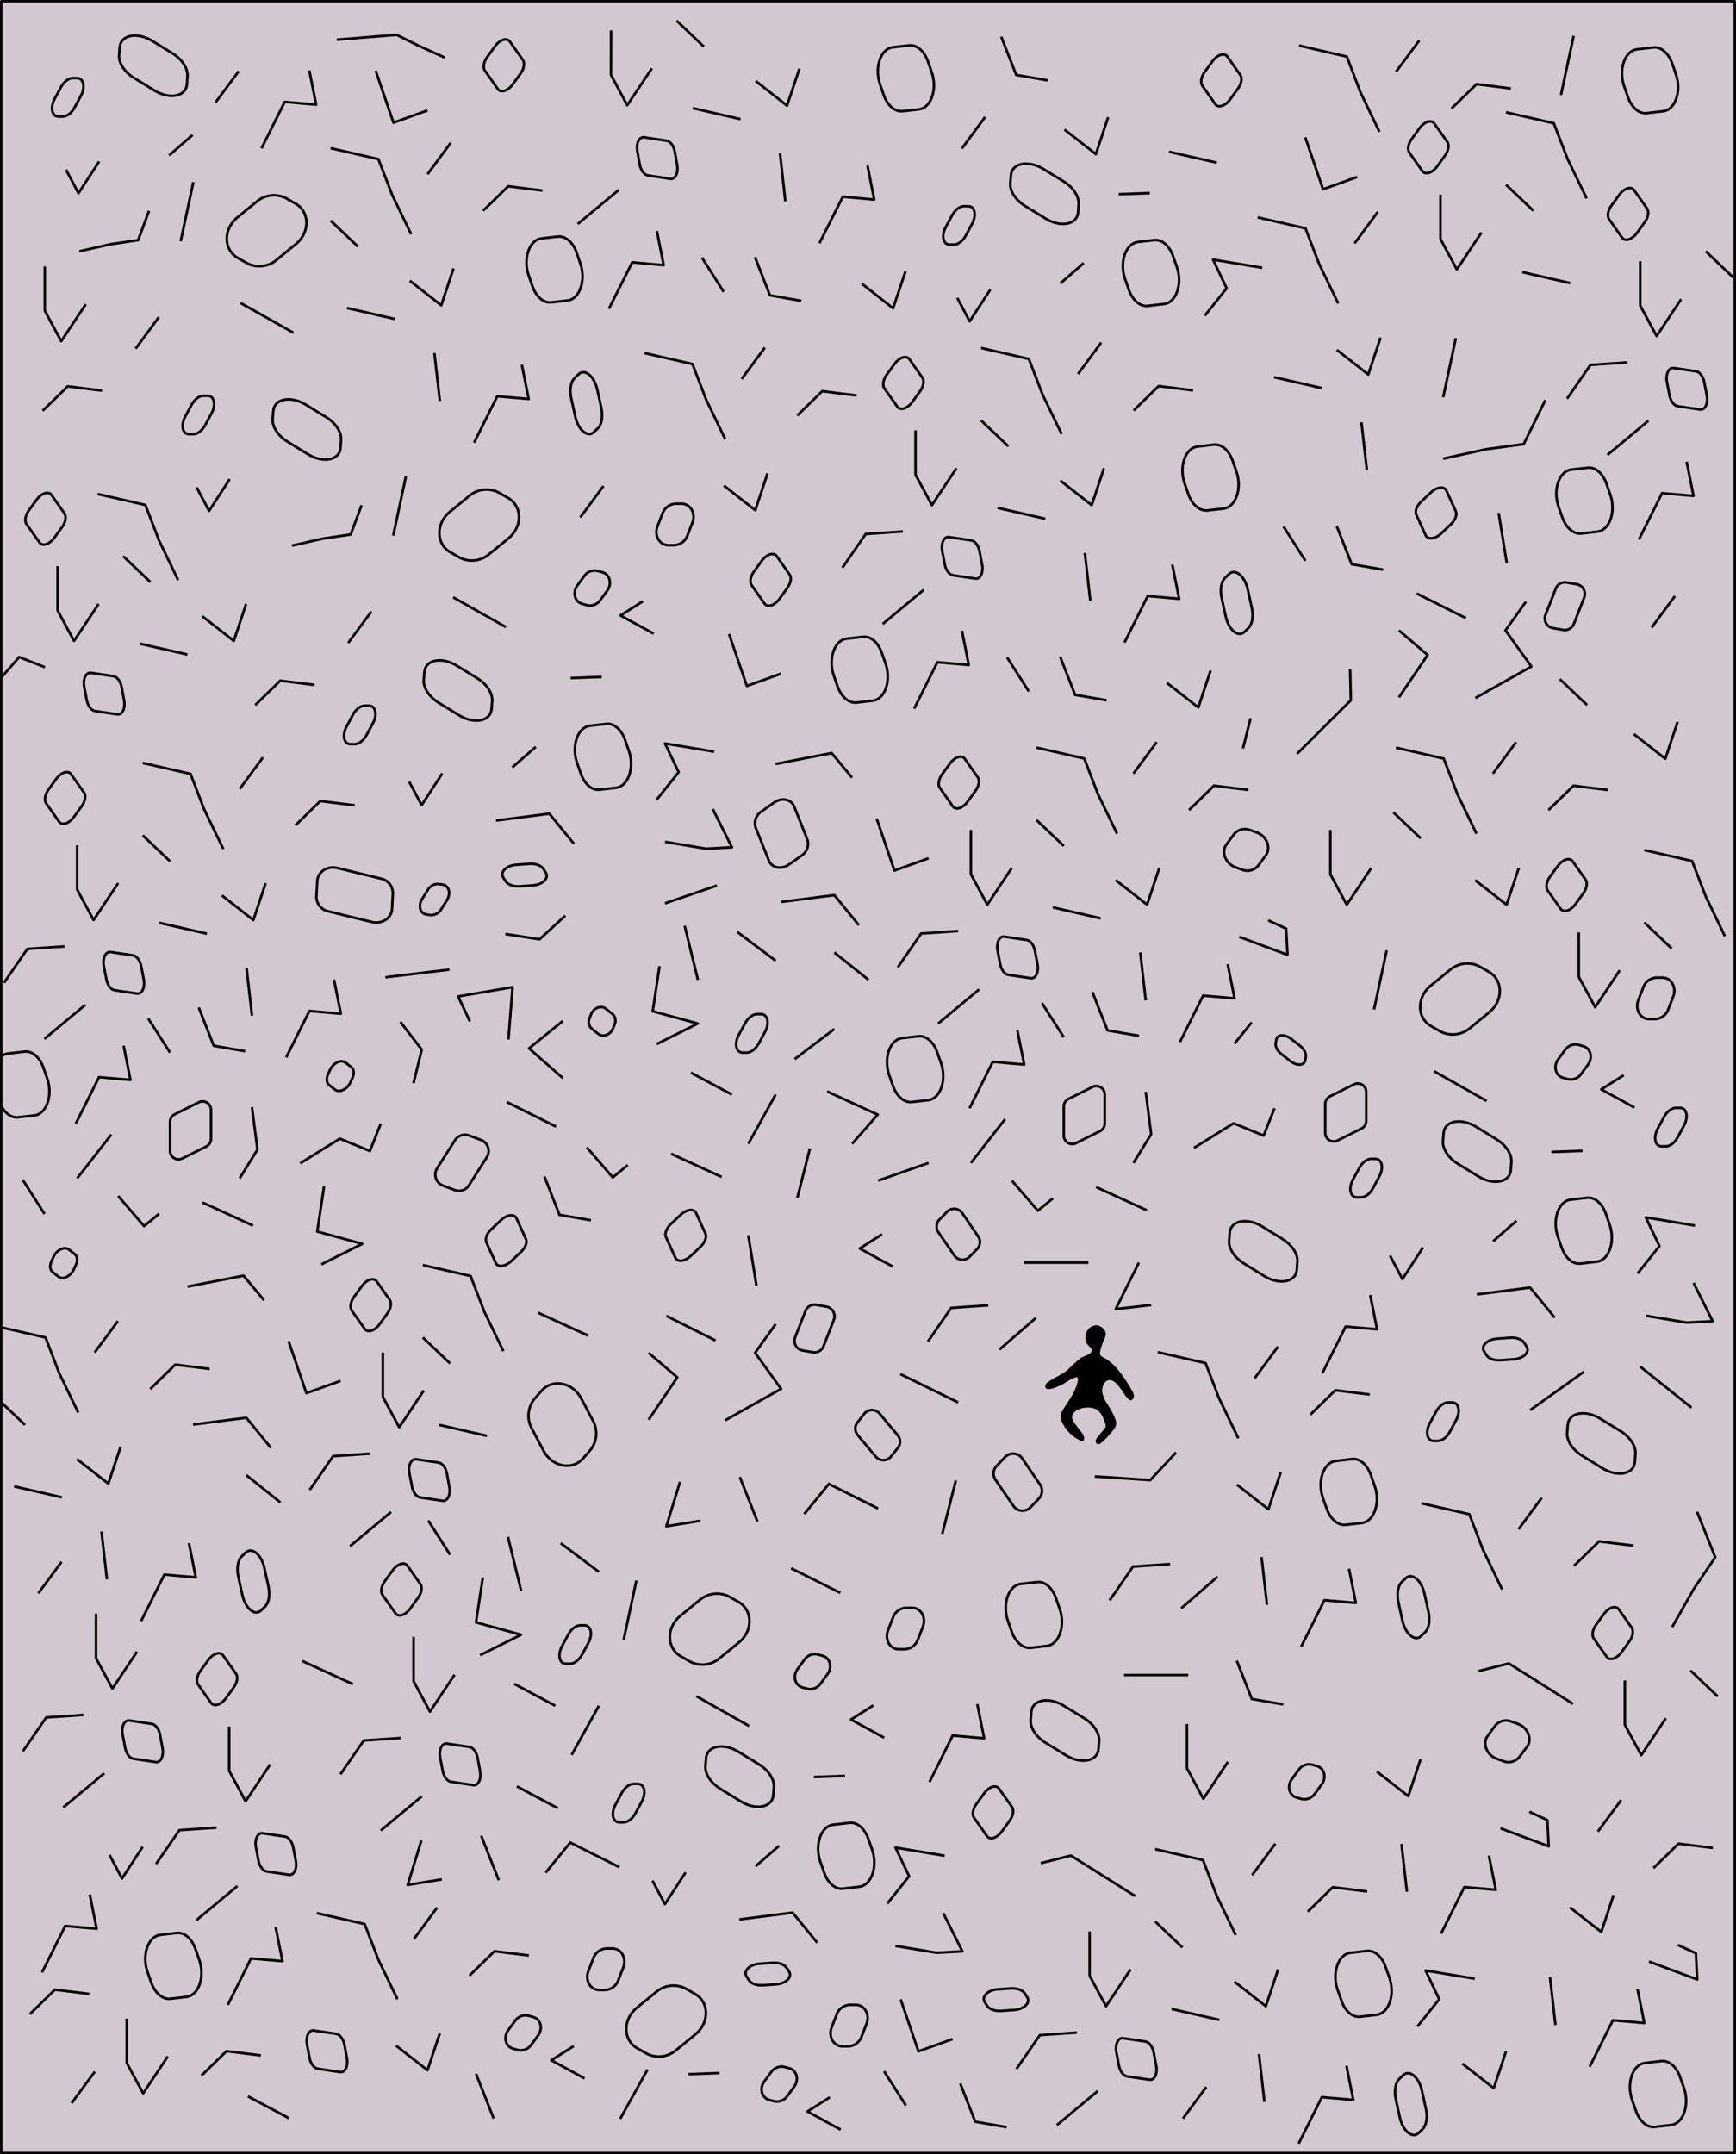 <svg id="Layer_1" data-name="Layer 1" xmlns="http://www.w3.org/2000/svg" viewBox="0 0 677.9 841"><defs><style>.cls-1{fill:#d3c7d1;}.cls-1,.cls-2,.cls-3{stroke:#000;}.cls-1,.cls-2{stroke-linejoin:round;}.cls-2,.cls-3{fill:none;}.cls-3{stroke-miterlimit:10;}</style></defs><title>ay</title><rect class="cls-1" x="0.5" y="0.5" width="676.9" height="840"/><path class="cls-2" d="M381.58,487.57l-2.93,3a3.89,3.89,0,0,1-6-.47L366.41,481a3.92,3.92,0,0,1,.43-4.9l2.93-3a3.88,3.88,0,0,1,6,.47l6.23,9.14A3.92,3.92,0,0,1,381.58,487.57Z"/><path class="cls-2" d="M334.85,555.25l2.61-3.31a3.88,3.88,0,0,1,6-.13l7.1,8.48a3.91,3.91,0,0,1,.06,4.92L348,568.52a3.88,3.88,0,0,1-6,.13l-7.11-8.48A3.91,3.91,0,0,1,334.85,555.25Z"/><path class="cls-2" d="M405.7,585l-3.27,3.39a4.33,4.33,0,0,1-6.7-.52l-7-10.2a4.33,4.33,0,0,1,.48-5.46l3.26-3.4a4.33,4.33,0,0,1,6.71.53l6.95,10.19A4.37,4.37,0,0,1,405.7,585Z"/><path class="cls-2" d="M177.62,464.58,173,462.84a4.59,4.59,0,0,1-2.32-6.74l7-11a4.6,4.6,0,0,1,5.51-1.83L187.8,445a4.59,4.59,0,0,1,2.31,6.74l-7,11A4.6,4.6,0,0,1,177.62,464.58Z"/><path class="cls-2" d="M317.45,527.9l-4.05-.7a3.84,3.84,0,0,1-2.88-5.2l4-10.23a3.81,3.81,0,0,1,4.2-2.39l4,.7a3.84,3.84,0,0,1,2.88,5.2l-4,10.23A3.81,3.81,0,0,1,317.45,527.9Z"/><path class="cls-2" d="M313,334l-4.93,3.5c-2.9,2.06-6.69,1.32-7.83-1.54l-5.15-12.86a5.49,5.49,0,0,1,2.25-6.31l4.94-3.5c2.89-2.06,6.68-1.32,7.83,1.54l5.14,12.86A5.46,5.46,0,0,1,313,334Z"/><path class="cls-2" d="M273.6,486.64l-3.87,3.66c-2.28,2.15-5.18,2.49-6,.7l-3.68-8.07c-.61-1.34.17-3.45,1.87-5.06l3.88-3.66c2.27-2.15,5.17-2.49,6-.7l3.68,8.07C276.08,482.92,275.3,485,273.6,486.64Z"/><path class="cls-2" d="M203.47,488.69l-3.87,3.66c-2.28,2.16-5.18,2.49-6,.7L189.92,485c-.61-1.34.17-3.45,1.87-5.06l3.88-3.66c2.27-2.15,5.17-2.49,6-.7l3.68,8.07C206,485,205.17,487.09,203.47,488.69Z"/><path class="cls-2" d="M404.15,371.25l1,5.22c.56,3.07-.73,5.67-2.67,5.39l-8.73-1.3c-1.45-.22-2.79-2-3.21-4.31l-1-5.22c-.56-3.07.73-5.67,2.67-5.38l8.73,1.3C402.39,367.16,403.73,369,404.15,371.25Z"/><path class="cls-2" d="M380.92,308.7,377.8,313c-1.83,2.53-4.6,3.4-5.73,1.79L367,307.57c-.85-1.19-.47-3.4.89-5.29L371,298c1.83-2.52,4.6-3.39,5.73-1.79l5.09,7.21C382.66,304.6,382.28,306.81,380.92,308.7Z"/><polyline class="cls-2" points="283.11 554.49 305 542.18 294.87 528.1 302.87 516.9"/><line class="cls-2" x1="374.13" y1="547.45" x2="351.57" y2="536.42"/><line class="cls-2" x1="390.28" y1="526.83" x2="404.47" y2="514.5"/><polyline class="cls-2" points="322.99 426.08 342.75 435.13 332.74 446.5"/><line class="cls-2" x1="428.06" y1="463.42" x2="447.81" y2="472.46"/><line class="cls-2" x1="272.53" y1="382.49" x2="267.35" y2="361.39"/><line class="cls-2" x1="316.27" y1="448.32" x2="311.35" y2="467.61"/><polyline class="cls-2" points="378.6 432.63 387.67 414.5 399.94 415.57 397.27 402.24"/><polyline class="cls-2" points="460.75 406.8 469.82 388.66 482.08 389.73 479.42 376.4"/><polyline class="cls-2" points="516.4 535.98 525.47 517.85 537.73 518.92 535.07 505.58"/><polyline class="cls-2" points="427.5 576.37 449.18 577.79 459.22 567.01"/><polyline class="cls-2" points="444.73 492.9 435.67 511.03 449.53 509.43"/><line class="cls-3" x1="260.21" y1="513.7" x2="279.41" y2="523.3"/><polyline class="cls-3" points="342.87 588.89 323.67 579.29 314.07 591.03"/><line class="cls-3" x1="373.25" y1="577.96" x2="367.95" y2="598.76"/><polyline class="cls-2" points="350.57 377.63 359.7 364.43 374.17 363.45"/><polyline class="cls-2" points="362.31 523.75 371.43 510.56 385.91 509.58"/><path class="cls-2" d="M429.58,441.55l-9.4,4.69a3.3,3.3,0,0,1-4.78-2.95V432a3.32,3.32,0,0,1,1.83-3l9.39-4.69a3.3,3.3,0,0,1,4.78,2.95v11.28A3.32,3.32,0,0,1,429.58,441.55Z"/><path class="cls-2" d="M531.67,440.55l-9.39,4.69a3.3,3.3,0,0,1-4.78-2.95V431a3.32,3.32,0,0,1,1.82-3l9.4-4.69a3.3,3.3,0,0,1,4.78,2.95v11.28A3.32,3.32,0,0,1,531.67,440.55Z"/><polyline class="cls-2" points="278.88 293.44 259.68 290.24 265.01 301.44 256.48 312.11"/><line class="cls-2" x1="451.67" y1="289.71" x2="442.6" y2="301.97"/><polyline class="cls-2" points="284.7 247.52 291.64 267.79 304.97 262.99"/><polyline class="cls-2" points="342.34 319.57 349.27 339.84 362.6 335.04"/><line class="cls-2" x1="445.27" y1="371.84" x2="447.4" y2="390.5"/><line class="cls-2" x1="406.87" y1="391.57" x2="415.4" y2="404.9"/><line class="cls-2" x1="404.74" y1="320.11" x2="415.4" y2="330.24"/><polyline class="cls-2" points="404.74 291.84 423.4 296.11 428.73 309.97 436.2 325.44"/><polyline class="cls-2" points="603.44 156.2 594.99 173.38 580.26 175.38 563.49 179.07"/><line class="cls-2" x1="411.14" y1="354.24" x2="429.8" y2="358.5"/><polyline class="cls-2" points="379.14 323.99 379.14 341.29 385.54 353.17 395.14 338.77"/><line class="cls-2" x1="366.34" y1="399.57" x2="382.34" y2="386.24"/><line class="cls-2" x1="287.94" y1="363.84" x2="302.87" y2="375.04"/><polyline class="cls-2" points="305.01 352.1 325.81 349.44 335.4 361.17"/><polyline class="cls-2" points="193.71 320.31 214.51 317.64 224.11 329.37"/><line class="cls-2" x1="310.34" y1="413.43" x2="325.81" y2="401.7"/><line class="cls-2" x1="325.81" y1="371.84" x2="339.14" y2="382.5"/><polyline class="cls-2" points="278.34 315.84 285.81 330.77 275.68 331.31 259.68 328.64"/><line class="cls-2" x1="279.94" y1="345.7" x2="259.68" y2="352.64"/><polyline class="cls-2" points="256.48 407.57 272.48 399.57 254.88 394.77 257.54 377.17"/><polyline class="cls-2" points="125.48 493.57 141.47 485.57 123.88 480.77 126.54 463.17"/><line class="cls-2" x1="269.81" y1="418.77" x2="285.81" y2="427.3"/><line class="cls-2" x1="292.21" y1="446.5" x2="302.87" y2="427.3"/><polyline class="cls-2" points="302.87 298.24 324.74 293.97 332.74 303.57"/><path class="cls-2" d="M174.52,575.27l.95,5.22c.56,3.06-.73,5.67-2.66,5.38l-8.73-1.3c-1.45-.22-2.79-2-3.21-4.31l-1-5.21c-.56-3.07.73-5.68,2.67-5.39l8.73,1.3C172.75,571.18,174.09,573,174.52,575.27Z"/><path class="cls-2" d="M134.52,798.27l.95,5.22c.56,3.06-.73,5.67-2.66,5.38l-8.73-1.3c-1.45-.22-2.79-2-3.21-4.31l-1-5.21c-.56-3.07.73-5.68,2.67-5.39l8.73,1.3C132.75,794.18,134.09,796,134.52,798.27Z"/><path class="cls-2" d="M151.28,512.71l-3.11,4.3c-1.83,2.52-4.61,3.39-5.74,1.79l-5.09-7.21c-.84-1.2-.47-3.41.9-5.3l3.11-4.29c1.83-2.53,4.61-3.4,5.74-1.79l5.09,7.21C153,508.61,152.65,510.82,151.28,512.71Z"/><polyline class="cls-2" points="120.94 581.64 130.06 568.45 144.54 567.47"/><polyline class="cls-2" points="112.7 523.59 119.64 543.85 132.97 539.05"/><line class="cls-2" x1="167.23" y1="593.58" x2="175.76" y2="606.92"/><line class="cls-2" x1="165.1" y1="522.12" x2="175.76" y2="532.25"/><polyline class="cls-2" points="165.1 493.86 183.76 498.12 189.1 511.99 196.56 527.45"/><line class="cls-2" x1="171.5" y1="556.25" x2="190.16" y2="560.52"/><polyline class="cls-2" points="149.5 528 149.5 545.31 155.9 557.18 165.5 542.79"/><line class="cls-2" x1="136.7" y1="603.58" x2="152.7" y2="590.25"/><polyline class="cls-2" points="75.37 556.12 96.17 553.45 105.77 565.18"/><line class="cls-2" x1="96.17" y1="575.85" x2="109.5" y2="586.52"/><polyline class="cls-2" points="73.24 502.25 95.1 497.99 103.1 507.59"/><polyline class="cls-2" points="253.28 528.1 264.48 537.7 253.28 554.23"/><polyline class="cls-2" points="466.24 448.11 481.7 438.51 493.44 443.31 497.7 432.64"/><line class="cls-2" x1="342.87" y1="460.9" x2="362.6" y2="453.97"/><line class="cls-2" x1="292.21" y1="482.23" x2="295.41" y2="501.96"/><path class="cls-2" d="M610.45,245.9l-4.05-.7a3.84,3.84,0,0,1-2.88-5.2l4-10.23a3.81,3.81,0,0,1,4.2-2.39l4,.7a3.84,3.84,0,0,1,2.88,5.2l-4,10.23A3.81,3.81,0,0,1,610.45,245.9Z"/><path class="cls-2" d="M566.6,204.64l-3.87,3.66c-2.28,2.15-5.18,2.49-6,.7l-3.68-8.07c-.61-1.34.17-3.45,1.87-5.06l3.88-3.66c2.27-2.15,5.17-2.49,6-.7l3.68,8.07C569.08,200.92,568.3,203,566.6,204.64Z"/><polyline class="cls-2" points="576.11 272.49 598 260.18 587.87 246.1 595.87 234.9"/><line class="cls-3" x1="553.21" y1="231.7" x2="572.41" y2="241.3"/><polyline class="cls-2" points="546.28 246.1 557.48 255.69 546.28 272.23"/><line class="cls-2" x1="585.21" y1="200.23" x2="588.41" y2="219.96"/><polyline class="cls-2" points="265.54 578.49 260.21 595.83 273.54 593.66"/><line class="cls-2" x1="288.9" y1="576.59" x2="295.78" y2="594"/><polyline class="cls-3" points="241.87 728.89 222.67 719.29 213.07 731.03"/><polyline class="cls-2" points="164.54 718.49 159.21 735.83 172.54 733.66"/><line class="cls-2" x1="187.9" y1="716.59" x2="194.78" y2="734"/><line class="cls-2" x1="185.9" y1="809.59" x2="192.78" y2="827"/><polyline class="cls-2" points="395.14 460.9 405.27 472.63 411.13 467.83"/><line class="cls-2" x1="399.94" y1="492.9" x2="425" y2="492.9"/><line class="cls-2" x1="461.28" y1="627.83" x2="475.47" y2="615.5"/><polyline class="cls-2" points="433.31 624.75 442.43 611.56 456.91 610.58"/><line class="cls-2" x1="438.94" y1="653.9" x2="464" y2="653.9"/><polyline class="cls-2" points="447.4 426.23 449.53 442.77 442.6 453.97"/><line class="cls-2" x1="379.14" y1="453.97" x2="392.47" y2="436.9"/><polyline class="cls-2" points="426.6 387.3 432.47 402.24 444.73 404.37"/><polyline class="cls-2" points="435.67 343.57 447.93 353.17 452.73 338.77"/><polyline class="cls-2" points="455.67 266.57 467.93 276.17 472.73 261.77"/><path class="cls-2" d="M233.31,222.87l1.9.52c2.94.81,3.91,4.47,1.91,7.19l-2.7,3.68a4.91,4.91,0,0,1-5.16,2l-1.9-.52c-2.94-.8-3.91-4.47-1.91-7.19l2.7-3.68A4.93,4.93,0,0,1,233.31,222.87Z"/><path class="cls-2" d="M485,339.49l-2.54-.92c-3.91-1.42-5.72-5.95-3.54-8.9l2.94-4a5.48,5.48,0,0,1,6.36-1.6l2.54.92c3.91,1.42,5.71,5.95,3.54,8.9l-2.95,4A5.45,5.45,0,0,1,485,339.49Z"/><path class="cls-2" d="M226.82,302l-1.49-4.25c-2.29-6.53.24-13.89,5-14.43l6.41-.73c3-.34,5.91,2.18,7.34,6.27l1.49,4.24c2.29,6.54-.24,13.89-5,14.43l-6.41.74C231.2,308.64,228.25,306.13,226.82,302Z"/><path class="cls-2" d="M348.72,423.94l-1.49-4.25c-2.3-6.54.24-13.89,5-14.43l6.41-.73c2.95-.34,5.91,2.18,7.34,6.26l1.49,4.25c2.29,6.54-.24,13.89-5,14.43l-6.4.73C353.1,430.54,350.15,428,348.72,423.94Z"/><path class="cls-2" d="M635.72,37.94l-1.49-4.25c-2.3-6.54.24-13.89,5-14.43l6.41-.73c2.95-.34,5.91,2.18,7.34,6.26L654.44,29c2.29,6.54-.24,13.89-5,14.43l-6.4.73C640.1,44.54,637.15,42,635.72,37.94Z"/><path class="cls-2" d="M240,399.9l-.63,1.61c-1,2.47-3.92,3.54-5.76,2.09l-2.5-2a3.5,3.5,0,0,1-.9-4.1l.64-1.61c1-2.47,3.91-3.54,5.76-2.09l2.49,2A3.49,3.49,0,0,1,240,399.9Z"/><path class="cls-2" d="M487.5,245.17l-1.56,1.5c-2.42,2.32-6.13-.76-7.3-6l-1.57-7.14c-.73-3.29-.2-6.48,1.3-7.93l1.57-1.51c2.42-2.31,6.13.76,7.3,6l1.57,7.14C489.54,240.53,489,243.72,487.5,245.17Z"/><path class="cls-2" d="M179.46,217.65l-3.64-2.09c-5.6-3.2-5.68-11.23-.15-15.76l7.48-6.12a10.4,10.4,0,0,1,11.62-1.38l3.64,2.09c5.6,3.21,5.68,11.24.15,15.76l-7.47,6.12A10.41,10.41,0,0,1,179.46,217.65Z"/><path class="cls-2" d="M230.48,566.15l-2.77,3.15c-4.25,4.86-12.14,3.34-15.48-3l-4.51-8.55a10.4,10.4,0,0,1,1-11.67l2.76-3.15c4.26-4.85,12.14-3.34,15.48,3l4.52,8.54A10.41,10.41,0,0,1,230.48,566.15Z"/><path class="cls-2" d="M197.45,344l-.91-1.41c-1.39-2.17,1.14-4.71,5-5l5.19-.37c2.4-.17,4.6.62,5.47,2l.91,1.41c1.4,2.17-1.13,4.71-5,5l-5.2.37C200.52,346.17,198.32,345.37,197.45,344Z"/><path class="cls-2" d="M138.53,290.5h-1.68c-2.58,0-3.36-3.48-1.53-6.87l2.47-4.58c1.14-2.12,3-3.55,4.6-3.56h1.68c2.58,0,3.37,3.48,1.54,6.87l-2.47,4.58C142,289.06,140.15,290.49,138.53,290.5Z"/><path class="cls-2" d="M291.63,410.92H290c-2.58,0-3.36-3.48-1.54-6.87l2.48-4.58c1.14-2.12,3-3.55,4.6-3.56h1.68c2.58,0,3.36,3.48,1.54,6.87l-2.47,4.58C295.1,409.48,293.24,410.91,291.63,410.92Z"/><line class="cls-2" x1="203.53" y1="621.07" x2="198.35" y2="599.97"/><line class="cls-2" x1="218.94" y1="602.42" x2="233.87" y2="613.62"/><polyline class="cls-2" points="187.48 646.15 203.47 638.15 185.88 633.35 188.54 615.75"/><line class="cls-2" x1="200.81" y1="657.35" x2="216.81" y2="665.88"/><line class="cls-2" x1="96.81" y1="818.35" x2="112.81" y2="826.88"/><line class="cls-2" x1="201.81" y1="697.35" x2="217.81" y2="705.88"/><line class="cls-2" x1="223.21" y1="685.08" x2="233.87" y2="665.88"/><line class="cls-2" x1="242.21" y1="827.08" x2="252.87" y2="807.88"/><path class="cls-2" d="M222.63,649.5H221c-2.58,0-3.36-3.48-1.54-6.87l2.48-4.58c1.14-2.12,3-3.55,4.6-3.56h1.68c2.58,0,3.36,3.48,1.54,6.87l-2.47,4.58C226.1,648.06,224.24,649.49,222.63,649.5Z"/><path class="cls-2" d="M192.2,273.65l-.24,3.13c-.36,4.83-6.85,6.06-12.72,2.43l-8-4.91c-3.67-2.27-6-5.83-5.76-8.84l.24-3.14c.36-4.82,6.84-6.06,12.72-2.43l8,4.92C190.11,267.08,192.42,270.63,192.2,273.65Z"/><path class="cls-2" d="M506.64,492.57l-.23,3.13c-.37,4.83-6.85,6.07-12.73,2.43l-7.95-4.91c-3.67-2.27-6-5.83-5.76-8.84l.23-3.13c.37-4.83,6.85-6.07,12.73-2.43l7.95,4.91C504.55,486,506.87,489.56,506.64,492.57Z"/><path class="cls-2" d="M638.64,567.57l-.23,3.13c-.37,4.83-6.85,6.07-12.73,2.43l-7.95-4.91c-3.67-2.27-6-5.83-5.76-8.84l.23-3.13c.37-4.83,6.85-6.07,12.73-2.43l8,4.91C636.55,561,638.87,564.56,638.64,567.57Z"/><path class="cls-2" d="M263.29,212.83H261c-3.51,0-5.66-3.83-4.22-7.47l1.93-4.93a5.72,5.72,0,0,1,5.16-3.79h2.27c3.5,0,5.66,3.83,4.22,7.47L268.45,209A5.72,5.72,0,0,1,263.29,212.83Z"/><path class="cls-2" d="M168.07,357.23l-1.58-.23c-2.45-.36-3.29-3.44-1.66-6.05l2.2-3.52a4.57,4.57,0,0,1,4.26-2.34l1.59.24c2.44.36,3.29,3.44,1.66,6.05l-2.21,3.52A4.54,4.54,0,0,1,168.07,357.23Z"/><path class="cls-2" d="M498.16,407.25l.23-1.38c.35-2.12,3.32-2.26,5.84-.29l3.41,2.67c1.57,1.24,2.48,2.95,2.26,4.28l-.22,1.37c-.35,2.12-3.33,2.27-5.85.3l-3.41-2.68C498.85,410.29,497.94,408.57,498.16,407.25Z"/><path class="cls-2" d="M128.09,419.38l.81-1.76c1.25-2.71,4.29-4.15,6-2.83l2.28,1.79c1.05.82,1.23,2.52.45,4.21l-.81,1.76c-1.25,2.71-4.29,4.15-6,2.83l-2.27-1.79C127.5,422.77,127.31,421.08,128.09,419.38Z"/><path class="cls-2" d="M20.09,492.38l.81-1.76c1.25-2.71,4.29-4.15,6-2.83l2.28,1.79c1.05.82,1.23,2.52.45,4.21l-.81,1.76c-1.25,2.71-4.29,4.15-6,2.83l-2.27-1.79C19.5,495.77,19.31,494.08,20.09,492.38Z"/><polyline class="cls-2" points="527.22 261.23 527.49 273.37 506.47 294.29"/><line class="cls-2" x1="488.32" y1="280.41" x2="485.38" y2="292.19"/><line class="cls-2" x1="234.98" y1="264.26" x2="222.84" y2="264.7"/><line class="cls-2" x1="176.96" y1="233.18" x2="197.52" y2="244.78"/><line class="cls-2" x1="158.5" y1="186" x2="153.55" y2="209.08"/><line class="cls-2" x1="209.2" y1="291.57" x2="200.05" y2="299.56"/><polyline class="cls-2" points="495.23 359.28 502.23 362.51 502.76 372.74 483.93 365.74"/><polyline class="cls-2" points="562.75 754.8 571.82 736.66 584.09 737.73 581.42 724.4"/><line class="cls-2" x1="547.27" y1="719.84" x2="549.4" y2="738.5"/><polyline class="cls-2" points="537.67 691.57 549.93 701.17 554.73 686.77"/><path class="cls-2" d="M587,687.49l-2.54-.92c-3.91-1.42-5.72-6-3.54-8.9l2.94-4a5.48,5.48,0,0,1,6.36-1.6l2.54.92c3.91,1.42,5.71,6,3.54,8.9l-3,4A5.45,5.45,0,0,1,587,687.49Z"/><polyline class="cls-2" points="597.23 707.28 604.23 710.51 604.76 720.74 585.93 713.74"/><polyline class="cls-2" points="620.75 806.8 629.82 788.66 642.09 789.73 639.42 776.4"/><line class="cls-2" x1="605.27" y1="771.84" x2="607.4" y2="790.5"/><polyline class="cls-2" points="655.23 759.28 662.23 762.51 662.76 772.74 643.93 765.74"/><line class="cls-2" x1="488.77" y1="399.11" x2="482.04" y2="407.45"/><polyline class="cls-2" points="183.47 398.69 178.9 388.99 200.16 385.36 198.54 405.81"/><polyline class="cls-2" points="219.8 398.55 206.59 409.27 219.8 420.88"/><polyline class="cls-2" points="159.79 305.17 164.64 314.32 172.71 301.94"/><polyline class="cls-2" points="492.88 104.55 473.68 101.34 479.01 112.54 470.48 123.21"/><polyline class="cls-2" points="509.7 53.63 516.64 73.89 529.97 69.09"/><path class="cls-2" d="M440.82,113.15l-1.49-4.25c-2.29-6.54.24-13.89,5-14.43l6.41-.74c3-.33,5.91,2.19,7.34,6.27l1.49,4.25c2.29,6.53-.24,13.89-5,14.43l-6.41.73C445.2,119.75,442.25,117.23,440.82,113.15Z"/><path class="cls-2" d="M372.53,95.5h-1.68c-2.58,0-3.36-3.48-1.53-6.87l2.47-4.58c1.14-2.12,3-3.55,4.6-3.56h1.68c2.58,0,3.37,3.48,1.54,6.87l-2.47,4.58C376,94.06,374.15,95.49,372.53,95.5Z"/><path class="cls-2" d="M421.2,79.75,421,82.89c-.36,4.82-6.85,6.06-12.72,2.42l-8-4.91c-3.67-2.27-6-5.82-5.76-8.84l.24-3.13c.36-4.83,6.84-6.06,12.72-2.43l8,4.91C419.11,73.18,421.42,76.74,421.2,79.75Z"/><line class="cls-2" x1="448.98" y1="75.37" x2="436.84" y2="75.81"/><line class="cls-2" x1="423.2" y1="102.68" x2="414.05" y2="110.66"/><polyline class="cls-2" points="373.79 116.28 378.64 125.43 386.71 113.05"/><path class="cls-2" d="M24.53,45.5H22.85c-2.58,0-3.36-3.48-1.53-6.87l2.47-4.58c1.14-2.12,3-3.55,4.6-3.56h1.68c2.58,0,3.37,3.48,1.54,6.87l-2.47,4.58C28,44.06,26.15,45.49,24.53,45.5Z"/><path class="cls-2" d="M73.2,29.75,73,32.89c-.36,4.82-6.85,6.06-12.72,2.42l-8-4.91c-3.67-2.27-6-5.82-5.76-8.84l.24-3.13c.36-4.83,6.84-6.06,12.72-2.43l8,4.91C71.11,23.18,73.42,26.74,73.2,29.75Z"/><line class="cls-2" x1="75.2" y1="52.68" x2="66.05" y2="60.66"/><polyline class="cls-2" points="25.79 66.28 30.64 75.43 38.71 63.05"/><polyline class="cls-2" points="251.04 234.73 242.29 240.27 255.26 247.36"/><path class="cls-2" d="M206.31,786.87l1.9.52c2.94.81,3.91,4.47,1.91,7.19l-2.7,3.68a4.91,4.91,0,0,1-5.16,2l-1.9-.52c-2.94-.8-3.91-4.47-1.91-7.19l2.7-3.68A4.93,4.93,0,0,1,206.31,786.87Z"/><path class="cls-2" d="M236.29,776.83H234c-3.51,0-5.66-3.83-4.22-7.47l1.93-4.93a5.72,5.72,0,0,1,5.16-3.79h2.27c3.5,0,5.66,3.83,4.22,7.47L241.45,773A5.72,5.72,0,0,1,236.29,776.83Z"/><polyline class="cls-2" points="224.04 798.73 215.29 804.27 228.26 811.36"/><polyline class="cls-2" points="368.88 724.44 349.68 721.24 355.01 732.44 346.48 743.11"/><polyline class="cls-2" points="288.71 749.3 309.51 746.64 319.11 758.37"/><polyline class="cls-2" points="368.34 746.84 375.81 761.77 365.68 762.3 349.68 759.64"/><path class="cls-2" d="M319.31,645.87l1.9.52c2.94.81,3.91,4.47,1.91,7.19l-2.7,3.68a4.91,4.91,0,0,1-5.16,2l-1.9-.52c-2.94-.8-3.91-4.47-1.91-7.19l2.7-3.68A4.93,4.93,0,0,1,319.31,645.87Z"/><path class="cls-2" d="M512.31,688.87l1.9.52c2.94.81,3.91,4.47,1.91,7.19l-2.7,3.68a4.91,4.91,0,0,1-5.16,2l-1.9-.52c-2.94-.8-3.91-4.47-1.91-7.19l2.7-3.68A4.93,4.93,0,0,1,512.31,688.87Z"/><path class="cls-2" d="M321.82,731l-1.49-4.25c-2.29-6.53.24-13.89,5-14.43l6.41-.73c3-.34,5.91,2.18,7.34,6.27l1.49,4.24c2.29,6.54-.24,13.89-5,14.43l-6.41.74C326.2,737.64,323.25,735.13,321.82,731Z"/><path class="cls-2" d="M269.46,648.65l-3.64-2.09c-5.6-3.2-5.68-11.23-.15-15.76l7.48-6.12a10.4,10.4,0,0,1,11.62-1.38l3.64,2.09c5.6,3.21,5.68,11.24.15,15.76l-7.47,6.12A10.41,10.41,0,0,1,269.46,648.65Z"/><path class="cls-2" d="M292.45,773l-.91-1.41c-1.39-2.17,1.14-4.71,5-5l5.19-.37c2.4-.17,4.6.62,5.47,2l.91,1.41c1.4,2.17-1.13,4.71-5,5l-5.2.37C295.52,775.17,293.32,774.37,292.45,773Z"/><path class="cls-2" d="M385.45,783l-.91-1.41c-1.39-2.17,1.14-4.71,5-5l5.19-.37c2.4-.17,4.6.62,5.47,2l.91,1.41c1.4,2.17-1.13,4.71-5,5l-5.2.37C388.52,785.17,386.32,784.37,385.45,783Z"/><path class="cls-2" d="M243.53,711.4h-1.68c-2.58,0-3.36-3.49-1.53-6.87l2.47-4.59c1.14-2.11,3-3.54,4.6-3.55l1.68,0c2.58,0,3.37,3.49,1.54,6.88l-2.47,4.58C247,710,245.15,711.39,243.53,711.4Z"/><path class="cls-2" d="M302.2,697.65l-.24,3.13c-.36,4.83-6.85,6.06-12.72,2.43l-8-4.91c-3.67-2.27-6-5.83-5.76-8.84l.24-3.14c.36-4.82,6.84-6.06,12.72-2.43l8,4.92C300.11,691.08,302.42,694.63,302.2,697.65Z"/><path class="cls-2" d="M353.29,643.83H351c-3.51,0-5.66-3.83-4.22-7.47l1.93-4.93a5.72,5.72,0,0,1,5.16-3.79h2.27c3.5,0,5.66,3.83,4.22,7.47L358.45,640A5.72,5.72,0,0,1,353.29,643.83Z"/><line class="cls-2" x1="329.98" y1="693.26" x2="317.84" y2="693.7"/><line class="cls-2" x1="271.96" y1="662.18" x2="292.52" y2="673.78"/><line class="cls-2" x1="248.5" y1="617" x2="243.55" y2="640.08"/><line class="cls-2" x1="304.2" y1="720.57" x2="295.05" y2="728.56"/><polyline class="cls-2" points="254.79 734.17 259.64 743.32 267.71 730.95"/><polyline class="cls-2" points="341.04 665.73 332.3 671.27 345.26 678.36"/><polyline class="cls-2" points="661.88 478.44 642.68 475.24 648.01 486.44 639.48 497.11"/><polyline class="cls-2" points="576.71 505.31 597.51 502.64 607.11 514.37"/><polyline class="cls-2" points="661.34 500.84 668.81 515.77 658.67 516.3 642.68 513.64"/><path class="cls-2" d="M616.31,407.87l1.9.52c2.94.81,3.91,4.47,1.91,7.19l-2.7,3.68a4.91,4.91,0,0,1-5.16,2l-1.9-.52c-2.94-.8-3.91-4.47-1.91-7.19l2.7-3.68A4.93,4.93,0,0,1,616.31,407.87Z"/><path class="cls-2" d="M609.82,487l-1.49-4.25c-2.29-6.53.24-13.89,5-14.43l6.41-.73c3-.34,5.91,2.18,7.34,6.27l1.49,4.24c2.29,6.54-.24,13.89-5,14.43l-6.41.74C614.2,493.64,611.25,491.13,609.82,487Z"/><polyline class="cls-2" points="575.88 772.44 556.68 769.24 562.01 780.44 553.48 791.11"/><path class="cls-2" d="M523.82,781l-1.49-4.25c-2.29-6.53.24-13.89,5-14.43l6.41-.73c3-.34,5.91,2.18,7.34,6.27l1.49,4.24c2.29,6.54-.24,13.89-5,14.43l-6.41.74C528.2,787.64,525.25,785.13,523.82,781Z"/><path class="cls-2" d="M638.82,824l-1.49-4.25c-2.29-6.53.24-13.89,5-14.43l6.41-.73c3-.34,5.91,2.18,7.34,6.27l1.49,4.24c2.29,6.54-.24,13.89-5,14.43l-6.41.74C643.2,830.64,640.25,828.13,638.82,824Z"/><path class="cls-2" d="M562.46,402.65l-3.64-2.09c-5.6-3.2-5.68-11.23-.15-15.76l7.48-6.12a10.4,10.4,0,0,1,11.62-1.38l3.64,2.09c5.6,3.21,5.68,11.24.15,15.76l-7.47,6.12A10.41,10.41,0,0,1,562.46,402.65Z"/><path class="cls-2" d="M580.45,529l-.91-1.41c-1.39-2.17,1.14-4.71,5-5l5.19-.37c2.4-.17,4.6.62,5.47,2l.91,1.41c1.4,2.17-1.13,4.71-5,5l-5.2.37C583.52,531.17,581.32,530.37,580.45,529Z"/><path class="cls-2" d="M531.53,467.4h-1.68c-2.58,0-3.36-3.49-1.53-6.87l2.47-4.59c1.14-2.11,3-3.54,4.6-3.55l1.68,0c2.58,0,3.37,3.49,1.54,6.88l-2.47,4.58C535,466,533.15,467.39,531.53,467.4Z"/><path class="cls-2" d="M561.53,562.5h-1.68c-2.58,0-3.36-3.48-1.53-6.87l2.47-4.58c1.14-2.12,3-3.55,4.6-3.56h1.68c2.58,0,3.37,3.48,1.54,6.87l-2.47,4.58C565,561.06,563.15,562.49,561.53,562.5Z"/><path class="cls-2" d="M650.53,447.5h-1.68c-2.58,0-3.36-3.48-1.53-6.87l2.47-4.58c1.14-2.12,3-3.55,4.6-3.56h1.68c2.58,0,3.37,3.48,1.54,6.87l-2.47,4.58C654,446.06,652.15,447.49,650.53,447.5Z"/><path class="cls-2" d="M590.2,453.65l-.24,3.13c-.36,4.83-6.85,6.06-12.72,2.43l-8-4.91c-3.67-2.27-6-5.83-5.76-8.84l.24-3.14c.36-4.82,6.84-6.06,12.72-2.43l8,4.92C588.11,447.08,590.42,450.63,590.2,453.65Z"/><path class="cls-2" d="M646.29,397.83H644c-3.51,0-5.66-3.83-4.22-7.47l1.93-4.93a5.72,5.72,0,0,1,5.16-3.79h2.27c3.5,0,5.66,3.83,4.22,7.47L651.45,394A5.72,5.72,0,0,1,646.29,397.83Z"/><line class="cls-2" x1="617.98" y1="449.26" x2="605.84" y2="449.7"/><line class="cls-2" x1="559.96" y1="418.18" x2="580.52" y2="429.78"/><line class="cls-2" x1="541.5" y1="371" x2="536.55" y2="394.08"/><line class="cls-2" x1="568.5" y1="132" x2="563.55" y2="155.08"/><line class="cls-2" x1="614.5" y1="14" x2="609.55" y2="37.08"/><line class="cls-2" x1="592.2" y1="476.57" x2="583.05" y2="484.56"/><polyline class="cls-2" points="542.79 490.17 547.64 499.32 555.71 486.94"/><polyline class="cls-2" points="634.04 419.73 625.29 425.27 638.26 432.36"/><polyline class="cls-2" points="344.45 481.84 335.71 487.38 348.67 494.47"/><polyline class="cls-2" points="156.34 398.93 164.68 409.73 161.47 422.88"/><polyline class="cls-2" points="220.74 357.44 210.7 366.68 197.32 364.61"/><polyline class="cls-2" points="464.31 316.24 474.07 306.71 487.5 308.38"/><path class="cls-2" d="M55.15,377.25l1,5.22c.56,3.07-.73,5.67-2.67,5.39l-8.73-1.3c-1.45-.22-2.79-2-3.21-4.31l-1-5.22c-.56-3.07.73-5.67,2.67-5.38l8.73,1.3C53.39,373.16,54.73,375,55.15,377.25Z"/><path class="cls-2" d="M31.92,314.7,28.8,319c-1.83,2.53-4.6,3.4-5.73,1.79L18,313.57c-.85-1.19-.47-3.4.89-5.29L22,304c1.83-2.52,4.6-3.39,5.73-1.79l5.09,7.21C33.66,310.6,33.28,312.81,31.92,314.7Z"/><line class="cls-2" x1="79.06" y1="469.42" x2="98.81" y2="478.46"/><line class="cls-2" x1="210.06" y1="512.42" x2="229.81" y2="521.46"/><line class="cls-2" x1="118.06" y1="648.42" x2="137.81" y2="657.46"/><polyline class="cls-2" points="29.6 438.63 38.67 420.5 50.94 421.57 48.27 408.24"/><polyline class="cls-2" points="111.75 412.8 120.82 394.66 133.09 395.73 130.42 382.4"/><polyline class="cls-2" points="1.57 383.63 10.7 370.43 25.17 369.45"/><path class="cls-2" d="M80.58,447.55l-9.4,4.69a3.3,3.3,0,0,1-4.78-2.95V438a3.32,3.32,0,0,1,1.83-3l9.39-4.69a3.3,3.3,0,0,1,4.78,2.95v11.28A3.32,3.32,0,0,1,80.58,447.55Z"/><line class="cls-2" x1="102.67" y1="295.71" x2="93.6" y2="307.97"/><line class="cls-2" x1="96.27" y1="377.84" x2="98.4" y2="396.5"/><line class="cls-2" x1="57.87" y1="397.57" x2="66.4" y2="410.9"/><line class="cls-2" x1="8.87" y1="460.57" x2="17.4" y2="473.9"/><line class="cls-2" x1="55.74" y1="326.11" x2="66.4" y2="336.24"/><polyline class="cls-2" points="55.73 297.84 74.4 302.11 79.73 315.97 87.2 331.44"/><polyline class="cls-2" points="141.19 197.25 136.94 208.65 126.14 210.25 114 213"/><line class="cls-2" x1="62.14" y1="360.24" x2="80.8" y2="364.5"/><polyline class="cls-2" points="30.14 329.99 30.14 347.29 36.54 359.17 46.14 344.77"/><line class="cls-2" x1="17.34" y1="405.57" x2="33.34" y2="392.24"/><polyline class="cls-2" points="117.24 454.11 132.7 444.51 144.44 449.31 148.7 438.64"/><polyline class="cls-2" points="46.14 466.9 56.27 478.63 62.13 473.83"/><line class="cls-2" x1="262.06" y1="450.42" x2="281.81" y2="459.46"/><polyline class="cls-2" points="229.14 447.9 239.27 459.63 245.13 454.83"/><polyline class="cls-2" points="98.4 432.23 100.53 448.77 93.6 459.97"/><line class="cls-2" x1="30.14" y1="459.97" x2="43.47" y2="442.9"/><polyline class="cls-2" points="77.6 393.3 83.47 408.24 95.73 410.37"/><polyline class="cls-2" points="212.6 459.3 218.47 474.24 230.73 476.37"/><polyline class="cls-2" points="86.67 349.57 98.93 359.17 103.73 344.77"/><path class="cls-2" d="M.5,412.46a5.07,5.07,0,0,1,2.7-1.2l6.41-.73c3-.34,5.91,2.18,7.34,6.26L18.44,421c2.29,6.54-.24,13.89-5,14.43l-6.4.73c-2.49.29-5-1.46-6.56-4.47"/><polyline class="cls-2" points="115.31 322.24 125.07 312.71 138.5 314.38"/><line class="cls-2" x1="298.67" y1="135.71" x2="289.6" y2="147.97"/><polyline class="cls-2" points="251.74 137.84 270.4 142.11 275.73 155.97 283.2 171.44"/><polyline class="cls-2" points="282.67 189.57 294.93 199.17 299.73 184.77"/><polyline class="cls-2" points="311.31 162.24 321.07 152.71 334.5 154.38"/><line class="cls-2" x1="170.67" y1="744.71" x2="161.6" y2="756.97"/><polyline class="cls-2" points="123.73 746.84 142.4 751.11 147.73 764.97 155.2 780.44"/><polyline class="cls-2" points="154.67 798.57 166.93 808.17 171.73 793.77"/><polyline class="cls-2" points="183.31 771.24 193.07 761.71 206.5 763.38"/><path class="cls-2" d="M382.52,215.27l1,5.22c.56,3.06-.73,5.67-2.66,5.38l-8.73-1.3c-1.45-.22-2.79-2-3.21-4.31l-1-5.21c-.56-3.07.73-5.68,2.67-5.39l8.73,1.3C380.75,211.18,382.09,213,382.52,215.27Z"/><path class="cls-2" d="M359.28,152.71l-3.11,4.3c-1.83,2.52-4.61,3.39-5.74,1.79l-5.09-7.21c-.84-1.2-.47-3.41.9-5.3l3.11-4.29c1.83-2.53,4.61-3.4,5.74-1.79l5.09,7.21C361,148.61,360.65,150.82,359.28,152.71Z"/><polyline class="cls-2" points="356.97 276.65 366.03 258.52 378.3 259.58 375.63 246.25"/><polyline class="cls-2" points="439.12 250.81 448.18 232.68 460.45 233.75 457.78 220.41"/><polyline class="cls-2" points="328.94 221.64 338.06 208.45 352.54 207.47"/><line class="cls-2" x1="430.03" y1="133.72" x2="420.96" y2="145.99"/><line class="cls-2" x1="423.63" y1="215.85" x2="425.76" y2="234.52"/><line class="cls-2" x1="393.23" y1="256.58" x2="401.76" y2="269.92"/><line class="cls-2" x1="383.1" y1="164.12" x2="393.76" y2="174.25"/><polyline class="cls-2" points="383.1 135.85 401.76 140.12 407.1 153.99 414.56 169.45"/><line class="cls-2" x1="389.5" y1="198.25" x2="408.16" y2="202.52"/><polyline class="cls-2" points="357.5 168 357.5 185.31 363.9 197.19 373.5 182.79"/><polyline class="cls-2" points="17.5 104 17.5 121.31 23.9 133.19 33.5 118.79"/><path class="cls-2" d="M564.28,60.71,561.17,65c-1.83,2.52-4.61,3.39-5.74,1.79l-5.09-7.21c-.84-1.2-.47-3.41.9-5.3L554.35,50c1.83-2.53,4.61-3.4,5.74-1.79l5.09,7.21C566,56.61,565.65,58.82,564.28,60.71Z"/><line class="cls-2" x1="588.1" y1="72.12" x2="598.76" y2="82.25"/><polyline class="cls-2" points="588.1 43.85 606.76 48.12 612.1 61.99 619.56 77.45"/><line class="cls-2" x1="594.5" y1="106.25" x2="613.16" y2="110.52"/><polyline class="cls-2" points="562.5 76 562.5 93.31 568.9 105.19 578.5 90.79"/><line class="cls-2" x1="344.7" y1="243.58" x2="360.7" y2="230.25"/><polyline class="cls-2" points="413.96 256.32 419.83 271.25 432.1 273.38"/><line class="cls-2" x1="384.67" y1="45.71" x2="375.6" y2="57.97"/><polyline class="cls-2" points="415.67 50.57 427.93 60.17 432.73 45.77"/><polyline class="cls-2" points="390.96 14.32 396.83 29.25 409.1 31.38"/><polyline class="cls-2" points="414.03 187.59 426.3 197.19 431.1 182.79"/><path class="cls-2" d="M618.28,348.71l-3.11,4.3c-1.83,2.52-4.61,3.39-5.74,1.79l-5.09-7.21c-.84-1.2-.47-3.41.9-5.3l3.11-4.29c1.83-2.53,4.61-3.4,5.74-1.79l5.09,7.21C620,344.61,619.65,346.82,618.28,348.71Z"/><line class="cls-2" x1="654.03" y1="232.72" x2="644.96" y2="244.99"/><line class="cls-2" x1="642.1" y1="360.12" x2="652.76" y2="370.25"/><polyline class="cls-2" points="642.1 331.86 660.76 336.12 666.1 349.99 673.56 365.45"/><polyline class="cls-2" points="616.5 364 616.5 381.31 622.9 393.19 632.5 378.79"/><polyline class="cls-2" points="638.03 286.59 650.3 296.19 655.1 281.79"/><path class="cls-2" d="M327.08,268l-1.49-4.24c-2.29-6.54.24-13.89,5-14.43l6.4-.74c3-.34,5.91,2.18,7.34,6.27l1.49,4.25c2.3,6.53-.24,13.88-5,14.43l-6.41.73C331.47,274.56,328.51,272,327.08,268Z"/><path class="cls-2" d="M464.08,193l-1.49-4.24c-2.29-6.54.24-13.89,5-14.43l6.4-.74c3-.34,5.91,2.18,7.34,6.27l1.49,4.25c2.3,6.53-.24,13.88-5,14.43l-6.41.73C468.47,199.56,465.51,197,464.08,193Z"/><path class="cls-2" d="M665.52,149.27l1,5.22c.56,3.06-.73,5.67-2.66,5.38l-8.73-1.3c-1.45-.22-2.79-2-3.21-4.31l-1-5.21c-.56-3.07.73-5.68,2.67-5.39l8.73,1.3C663.75,145.18,665.09,147,665.52,149.27Z"/><path class="cls-2" d="M642.28,86.71,639.17,91c-1.83,2.52-4.61,3.39-5.74,1.79l-5.09-7.21c-.84-1.2-.47-3.41.9-5.3L632.35,76c1.83-2.53,4.61-3.4,5.74-1.79l5.09,7.21C644,82.61,643.65,84.82,642.28,86.71Z"/><polyline class="cls-2" points="639.97 210.65 649.03 192.52 661.3 193.58 658.63 180.25"/><polyline class="cls-2" points="611.93 155.64 621.06 142.45 635.54 141.47"/><line class="cls-2" x1="538.03" y1="82.72" x2="528.96" y2="94.99"/><line class="cls-2" x1="531.63" y1="164.85" x2="533.76" y2="183.52"/><line class="cls-2" x1="501.23" y1="205.58" x2="509.76" y2="218.92"/><line class="cls-2" x1="666.1" y1="98.12" x2="676.76" y2="108.25"/><polyline class="cls-2" points="491.1 84.86 509.76 89.12 515.1 102.99 522.56 118.45"/><line class="cls-2" x1="497.5" y1="147.25" x2="516.16" y2="151.52"/><polyline class="cls-2" points="640.5 102 640.5 119.31 646.9 131.19 656.5 116.79"/><line class="cls-2" x1="627.7" y1="177.58" x2="643.7" y2="164.25"/><polyline class="cls-2" points="521.96 205.32 527.83 220.25 540.1 222.38"/><polyline class="cls-2" points="522.03 136.59 534.3 146.19 539.1 131.79"/><path class="cls-2" d="M610.08,202l-1.49-4.24c-2.29-6.54.24-13.89,5-14.43l6.4-.74c3-.34,5.91,2.18,7.34,6.27l1.49,4.25c2.3,6.53-.24,13.88-5,14.43l-6.41.73C614.47,208.56,611.51,206,610.08,202Z"/><polyline class="cls-2" points="442.67 160.25 452.44 150.72 465.87 152.39"/><polyline class="cls-2" points="336.5 110.71 348.74 120.35 353.58 105.96"/><path class="cls-2" d="M263.49,59.21l.94,5.22c.55,3.07-.74,5.67-2.68,5.38L253,68.48c-1.45-.22-2.78-2-3.2-4.31L248.88,59c-.55-3.07.75-5.68,2.68-5.38l8.73,1.32C261.74,55.11,263.07,56.91,263.49,59.21Z"/><path class="cls-2" d="M483.42,34.59l-3.12,4.29c-1.84,2.52-4.62,3.38-5.74,1.77l-5.07-7.22c-.84-1.2-.46-3.41.91-5.3l3.12-4.29c1.84-2.51,4.62-3.37,5.75-1.77l5.07,7.23C485.18,30.5,484.8,32.71,483.42,34.59Z"/><polyline class="cls-2" points="237.77 120.52 246.89 102.41 259.15 103.51 256.52 90.17"/><polyline class="cls-2" points="319.99 94.91 329.11 76.8 341.37 77.9 338.74 64.56"/><line class="cls-2" x1="554.23" y1="15.79" x2="545.13" y2="28.03"/><line class="cls-2" x1="304.6" y1="59.9" x2="306.68" y2="78.58"/><line class="cls-2" x1="274.09" y1="100.55" x2="282.59" y2="113.91"/><line class="cls-2" x1="264.21" y1="8.06" x2="274.85" y2="18.22"/><polyline class="cls-2" points="507.29 17.8 525.94 22.11 531.24 36 538.66 51.48"/><polyline class="cls-2" points="146.71 27.63 153.64 47.89 166.97 43.09"/><path class="cls-2" d="M203.28,28.71,200.17,33c-1.83,2.52-4.61,3.39-5.74,1.79l-5.09-7.21c-.84-1.2-.47-3.41.9-5.3L193.35,18c1.83-2.53,4.61-3.4,5.74-1.79l5.09,7.21C205,24.61,204.65,26.82,203.28,28.71Z"/><path class="cls-2" d="M307.42,229.59l-3.12,4.29c-1.84,2.52-4.62,3.38-5.74,1.77l-5.07-7.22c-.84-1.2-.46-3.41.91-5.3l3.12-4.29c1.84-2.51,4.62-3.37,5.75-1.77l5.07,7.23C309.18,225.5,308.8,227.71,307.42,229.59Z"/><line class="cls-2" x1="93.23" y1="27.79" x2="84.13" y2="40.03"/><polyline class="cls-2" points="131.5 15.5 154.9 13.61 163.03 17.66 173.66 22.48"/><line class="cls-2" x1="270.52" y1="42.21" x2="289.17" y2="46.53"/><polyline class="cls-2" points="238.6 11.87 238.56 29.18 244.92 41.08 254.56 26.7"/><line class="cls-2" x1="225.6" y1="87.42" x2="241.63" y2="74.13"/><polyline class="cls-2" points="294.82 100.34 300.65 115.29 312.91 117.46"/><polyline class="cls-2" points="295.08 31.61 307.32 41.25 312.16 26.86"/><path class="cls-2" d="M207.91,111.74l-1.48-4.25c-2.27-6.54.28-13.89,5-14.42l6.4-.71c3-.33,5.9,2.19,7.33,6.28l1.47,4.25c2.28,6.55-.28,13.89-5,14.42l-6.41.72C212.28,118.36,209.33,115.83,207.91,111.74Z"/><path class="cls-2" d="M345.11,37.12l-1.47-4.25c-2.28-6.55.28-13.89,5-14.42l6.41-.71c2.95-.34,5.9,2.19,7.32,6.28l1.48,4.25c2.27,6.55-.28,13.89-5,14.42l-6.41.71C349.48,43.73,346.54,41.21,345.11,37.12Z"/><polyline class="cls-2" points="566.79 42.36 576.59 32.85 590.01 34.56"/><path class="cls-2" d="M233.5,167.17l-1.56,1.5c-2.42,2.32-6.13-.76-7.3-6l-1.57-7.14c-.73-3.29-.2-6.48,1.3-7.93l1.57-1.51c2.42-2.31,6.13.76,7.3,6l1.57,7.14C235.54,162.53,235,165.72,233.5,167.17Z"/><path class="cls-2" d="M114.52,721.27l1,5.22c.56,3.06-.73,5.67-2.66,5.38l-8.73-1.3c-1.45-.22-2.79-2-3.21-4.31l-1-5.21c-.56-3.07.73-5.68,2.67-5.39l8.73,1.3C112.75,717.18,114.09,719,114.52,721.27Z"/><path class="cls-2" d="M91.28,658.71,88.17,663c-1.83,2.52-4.61,3.39-5.74,1.79l-5.09-7.21c-.84-1.2-.47-3.41.9-5.3L81.35,648c1.83-2.53,4.61-3.4,5.74-1.79l5.09,7.21C93,654.61,92.65,656.82,91.28,658.71Z"/><polyline class="cls-2" points="88.97 782.65 98.03 764.52 110.3 765.58 107.63 752.25"/><polyline class="cls-2" points="185.12 172.81 194.18 154.68 206.45 155.75 203.78 142.41"/><polyline class="cls-2" points="60.94 727.64 70.06 714.45 84.54 713.47"/><line class="cls-2" x1="176.03" y1="55.72" x2="166.96" y2="67.99"/><line class="cls-2" x1="169.63" y1="137.85" x2="171.76" y2="156.52"/><line class="cls-2" x1="129.1" y1="86.12" x2="139.76" y2="96.25"/><polyline class="cls-2" points="129.1 57.85 147.76 62.12 153.1 75.99 160.56 91.45"/><line class="cls-2" x1="135.5" y1="120.25" x2="154.16" y2="124.52"/><polyline class="cls-2" points="89.5 674 89.5 691.31 95.9 703.18 105.5 688.79"/><line class="cls-2" x1="76.7" y1="749.58" x2="92.7" y2="736.25"/><polyline class="cls-2" points="160.03 109.59 172.3 119.19 177.1 104.79"/><path class="cls-2" d="M59.08,774l-1.49-4.24c-2.29-6.54.24-13.89,5-14.43l6.4-.74c3-.34,5.91,2.18,7.34,6.27l1.49,4.25c2.3,6.53-.24,13.88-5,14.43l-6.41.73C63.47,780.56,60.51,778,59.08,774Z"/><polyline class="cls-2" points="188.67 82.25 198.44 72.72 211.87 74.39"/><path class="cls-2" d="M47.52,268.27l.95,5.22c.56,3.06-.73,5.67-2.66,5.38l-8.73-1.3c-1.45-.22-2.79-2-3.21-4.31l-1-5.21c-.56-3.07.73-5.68,2.67-5.39l8.73,1.3C45.75,264.18,47.09,266,47.52,268.27Z"/><path class="cls-2" d="M24.28,205.71,21.17,210c-1.83,2.52-4.61,3.39-5.74,1.79l-5.09-7.21c-.84-1.2-.47-3.41.9-5.3L14.35,195c1.83-2.53,4.61-3.4,5.74-1.79l5.09,7.21C26,201.61,25.65,203.82,24.28,205.71Z"/><polyline class="cls-2" points="0.5 264.5 7.5 256.5 17.54 260.47"/><line class="cls-2" x1="145.03" y1="238.72" x2="135.96" y2="250.99"/><line class="cls-2" x1="48.1" y1="217.12" x2="58.76" y2="227.25"/><polyline class="cls-2" points="38.1 192.85 56.77 197.12 62.1 210.99 69.56 226.45"/><line class="cls-2" x1="54.5" y1="251.25" x2="73.16" y2="255.52"/><polyline class="cls-2" points="22.5 221 22.5 238.31 28.9 250.19 38.5 235.79"/><polyline class="cls-2" points="79.03 240.59 91.3 250.19 96.1 235.79"/><polyline class="cls-2" points="99.67 275.25 109.44 265.72 122.87 267.39"/><path class="cls-2" d="M96.46,102.75l-3.64-2.08c-5.6-3.21-5.68-11.24-.15-15.77l7.48-6.12a10.39,10.39,0,0,1,11.62-1.37l3.64,2.08c5.6,3.21,5.68,11.24.15,15.76l-7.47,6.13A10.41,10.41,0,0,1,96.46,102.75Z"/><path class="cls-2" d="M75.53,169.5H73.85c-2.58,0-3.36-3.48-1.53-6.87l2.47-4.58c1.14-2.12,3-3.55,4.6-3.56h1.68c2.58,0,3.37,3.48,1.54,6.87l-2.47,4.58C79,168.06,77.15,169.49,75.53,169.5Z"/><path class="cls-2" d="M133.2,171.75l-.24,3.14c-.36,4.82-6.85,6.06-12.72,2.42l-8-4.91c-3.67-2.27-6-5.82-5.76-8.84l.24-3.13c.36-4.83,6.84-6.06,12.72-2.43l8,4.91C131.11,165.18,133.42,168.74,133.2,171.75Z"/><line class="cls-2" x1="93.96" y1="118.28" x2="114.52" y2="129.88"/><line class="cls-2" x1="75.5" y1="71.1" x2="70.55" y2="94.18"/><polyline class="cls-2" points="76.79 190.28 81.64 199.43 89.71 187.05"/><polyline class="cls-2" points="58.19 82.35 53.94 93.75 43.14 95.35 31 98.1"/><polyline class="cls-2" points="102.12 57.91 111.18 39.78 123.45 40.85 120.78 27.52"/><line class="cls-2" x1="62.03" y1="123.83" x2="52.96" y2="136.09"/><polyline class="cls-2" points="16.67 160.35 26.44 150.82 39.87 152.5"/><path class="cls-2" d="M636.28,640.71l-3.11,4.3c-1.83,2.52-4.61,3.39-5.74,1.79l-5.09-7.21c-.84-1.2-.47-3.41.9-5.3l3.11-4.29c1.83-2.53,4.61-3.4,5.74-1.79l5.09,7.21C638,636.61,637.65,638.82,636.28,640.71Z"/><line class="cls-2" x1="633.03" y1="702.72" x2="623.96" y2="714.99"/><line class="cls-2" x1="660.1" y1="652.12" x2="670.76" y2="662.25"/><polyline class="cls-2" points="662.68 590.15 669.8 607.93 661.44 620.21 652.98 635.15"/><polyline class="cls-2" points="634.5 656 634.5 673.31 640.9 685.18 650.5 670.79"/><polyline class="cls-2" points="613.03 744.59 625.3 754.18 630.1 739.79"/><polyline class="cls-2" points="645.67 729.25 655.44 719.72 668.87 721.39"/><line class="cls-2" x1="37.03" y1="808.72" x2="27.96" y2="820.99"/><polyline class="cls-2" points="49.5 788 49.5 805.31 55.9 817.18 65.5 802.79"/><polyline class="cls-2" points="571.03 805.59 583.3 815.18 588.1 800.79"/><polyline class="cls-2" points="78.67 810.25 88.44 800.72 101.87 802.39"/><line class="cls-2" x1="592.03" y1="289.72" x2="582.96" y2="301.99"/><line class="cls-2" x1="544.1" y1="317.12" x2="554.76" y2="327.25"/><line class="cls-2" x1="609.1" y1="265.12" x2="619.76" y2="275.25"/><polyline class="cls-2" points="545.1 291.86 563.76 296.12 569.1 309.99 576.56 325.45"/><polyline class="cls-2" points="519.5 324 519.5 341.31 525.9 353.19 535.5 338.79"/><polyline class="cls-2" points="576.03 343.59 588.3 353.19 593.1 338.79"/><polyline class="cls-2" points="604.67 316.25 614.44 306.72 627.87 308.39"/><path class="cls-2" d="M103.5,627.17l-1.56,1.5c-2.42,2.32-6.13-.76-7.3-6l-1.57-7.14c-.73-3.29-.2-6.48,1.3-7.93l1.57-1.51c2.42-2.31,6.13.76,7.3,6l1.57,7.14C105.54,622.53,105,625.72,103.5,627.17Z"/><path class="cls-2" d="M186.52,686.27l.95,5.22c.56,3.06-.73,5.67-2.66,5.38l-8.73-1.3c-1.45-.22-2.79-2-3.21-4.31l-1-5.21c-.56-3.07.73-5.68,2.67-5.39l8.73,1.3C184.75,682.18,186.09,684,186.52,686.27Z"/><path class="cls-2" d="M163.28,623.71l-3.11,4.3c-1.83,2.52-4.61,3.39-5.74,1.79l-5.09-7.21c-.84-1.2-.47-3.41.9-5.3l3.11-4.29c1.83-2.53,4.61-3.4,5.74-1.79l5.09,7.21C165,619.61,164.65,621.82,163.28,623.71Z"/><polyline class="cls-2" points="55.12 632.81 64.18 614.68 76.45 615.75 73.78 602.41"/><polyline class="cls-2" points="132.94 692.64 142.06 679.45 156.54 678.47"/><line class="cls-2" x1="46.03" y1="515.72" x2="36.96" y2="527.99"/><line class="cls-2" x1="24.03" y1="609.72" x2="14.96" y2="621.99"/><line class="cls-2" x1="39.63" y1="597.85" x2="41.76" y2="616.52"/><line class="cls-2" x1="-0.9" y1="546.12" x2="9.76" y2="556.25"/><polyline class="cls-2" points="-0.9 517.86 17.77 522.12 23.1 535.99 30.56 551.45"/><line class="cls-2" x1="5.5" y1="580.25" x2="24.16" y2="584.52"/><polyline class="cls-2" points="161.5 639 161.5 656.31 167.9 668.18 177.5 653.79"/><line class="cls-2" x1="148.7" y1="714.58" x2="164.7" y2="701.25"/><path class="cls-2" d="M62.52,677.27l.95,5.22c.56,3.06-.73,5.67-2.66,5.38l-8.73-1.3c-1.45-.22-2.79-2-3.21-4.31l-1-5.21c-.56-3.07.73-5.68,2.67-5.39l8.73,1.3C60.75,673.18,62.09,675,62.52,677.27Z"/><polyline class="cls-2" points="8.94 683.64 18.06 670.45 32.54 669.47"/><polyline class="cls-2" points="37.5 630 37.5 647.31 43.9 659.18 53.5 644.79"/><line class="cls-2" x1="24.7" y1="705.58" x2="40.7" y2="692.25"/><polyline class="cls-2" points="30.03 569.59 42.3 579.18 47.1 564.79"/><polyline class="cls-2" points="58.67 542.25 68.44 532.72 81.87 534.39"/><path class="cls-2" d="M556.5,637.17l-1.56,1.5c-2.42,2.32-6.13-.76-7.3-6l-1.57-7.14c-.73-3.29-.2-6.48,1.3-7.93l1.57-1.51c2.42-2.31,6.13.76,7.3,6l1.57,7.14C558.54,632.53,558,635.72,556.5,637.17Z"/><polyline class="cls-2" points="577.41 652.34 589.18 649.37 614.28 665.18"/><polyline class="cls-2" points="508.12 642.81 517.18 624.68 529.45 625.75 526.78 612.41"/><line class="cls-2" x1="499.03" y1="525.72" x2="489.96" y2="537.99"/><line class="cls-2" x1="492.63" y1="607.85" x2="494.76" y2="626.52"/><polyline class="cls-2" points="452.1 527.86 470.76 532.12 476.1 545.99 483.56 561.45"/><polyline class="cls-2" points="482.96 648.32 488.83 663.25 501.1 665.38"/><polyline class="cls-2" points="483.03 579.59 495.3 589.18 500.1 574.79"/><polyline class="cls-2" points="511.67 552.25 521.44 542.72 534.87 544.39"/><polyline class="cls-2" points="16.4 769.98 25.47 751.85 37.73 752.92 35.07 739.58"/><polyline class="cls-2" points="42.79 724.17 47.64 733.32 55.71 720.95"/><polyline class="cls-2" points="11.67 786.25 21.44 776.72 34.87 778.39"/><polyline class="cls-2" points="351.7 780.52 358.64 800.79 371.97 795.99"/><path class="cls-2" d="M306.31,806.87l1.9.52c2.94.81,3.91,4.47,1.91,7.19l-2.7,3.68a4.91,4.91,0,0,1-5.16,2l-1.9-.52c-2.94-.8-3.91-4.47-1.91-7.19l2.7-3.68A4.93,4.93,0,0,1,306.31,806.87Z"/><path class="cls-2" d="M555.5,831.17l-1.56,1.5c-2.42,2.32-6.13-.76-7.3-6l-1.57-7.14c-.73-3.29-.2-6.48,1.3-7.93l1.57-1.51c2.42-2.31,6.13.76,7.3,6l1.57,7.14C557.54,826.53,557,829.72,555.5,831.17Z"/><path class="cls-2" d="M252.46,801.65l-3.64-2.09c-5.6-3.2-5.68-11.23-.15-15.76l7.48-6.12a10.4,10.4,0,0,1,11.62-1.38l3.64,2.09c5.6,3.21,5.68,11.24.15,15.76l-7.47,6.12A10.41,10.41,0,0,1,252.46,801.65Z"/><path class="cls-2" d="M429.2,679.65l-.24,3.13c-.36,4.83-6.85,6.06-12.72,2.43l-8-4.91c-3.67-2.27-6-5.83-5.76-8.84l.24-3.14c.36-4.82,6.84-6.06,12.72-2.43l8,4.92C427.11,673.08,429.42,676.63,429.2,679.65Z"/><path class="cls-2" d="M331.29,798.83H329c-3.51,0-5.66-3.83-4.22-7.47l1.93-4.93a5.72,5.72,0,0,1,5.16-3.79h2.27c3.5,0,5.66,3.83,4.22,7.47L336.45,795A5.72,5.72,0,0,1,331.29,798.83Z"/><polyline class="cls-2" points="406.41 727.34 418.18 724.37 443.28 740.18"/><line class="cls-2" x1="280.98" y1="809.26" x2="268.84" y2="809.7"/><polyline class="cls-2" points="324.04 818.73 315.3 824.27 328.26 831.36"/><path class="cls-2" d="M450.52,801.27l1,5.22c.56,3.06-.73,5.67-2.66,5.38l-8.73-1.3c-1.45-.22-2.79-2-3.21-4.31l-1-5.21c-.56-3.07.73-5.68,2.67-5.39l8.73,1.3C448.75,797.18,450.09,799,450.52,801.27Z"/><path class="cls-2" d="M394.28,710.71l-3.11,4.3c-1.83,2.52-4.61,3.39-5.74,1.79l-5.09-7.21c-.84-1.2-.47-3.41.9-5.3l3.11-4.29c1.83-2.53,4.61-3.4,5.74-1.79l5.09,7.21C396,706.61,395.65,708.82,394.28,710.71Z"/><polyline class="cls-2" points="362.97 695.65 372.03 677.52 384.3 678.58 381.63 665.25"/><polyline class="cls-2" points="507.12 836.81 516.18 818.68 528.45 819.75 525.78 806.41"/><polyline class="cls-2" points="396.94 807.64 406.06 794.45 420.54 793.47"/><line class="cls-2" x1="498.03" y1="719.72" x2="488.96" y2="731.99"/><line class="cls-2" x1="471.03" y1="814.72" x2="461.96" y2="826.99"/><line class="cls-2" x1="491.63" y1="801.85" x2="493.76" y2="820.52"/><line class="cls-2" x1="345.23" y1="808.58" x2="353.76" y2="821.92"/><line class="cls-2" x1="451.1" y1="750.12" x2="461.76" y2="760.25"/><polyline class="cls-2" points="451.1 721.86 469.76 726.12 475.1 739.99 482.56 755.45"/><line class="cls-2" x1="457.5" y1="784.25" x2="476.16" y2="788.52"/><polyline class="cls-2" points="425.5 754 425.5 771.31 431.9 783.18 441.5 768.79"/><polyline class="cls-2" points="463.5 673 463.5 690.31 469.9 702.18 479.5 687.79"/><line class="cls-2" x1="412.7" y1="829.58" x2="428.7" y2="816.25"/><polyline class="cls-2" points="374.96 813.32 380.83 828.25 393.1 830.38"/><polyline class="cls-2" points="482.03 773.59 494.3 783.18 499.1 768.79"/><path class="cls-2" d="M395.08,637l-1.49-4.24c-2.29-6.54.24-13.89,5-14.43l6.4-.74c3-.34,5.91,2.18,7.34,6.27l1.49,4.25c2.3,6.53-.24,13.88-5,14.43l-6.41.73C399.47,643.56,396.51,641,395.08,637Z"/><path class="cls-2" d="M518.08,589l-1.49-4.24c-2.29-6.54.24-13.89,5-14.43l6.4-.74c3-.34,5.91,2.18,7.34,6.27l1.49,4.25c2.3,6.53-.24,13.88-5,14.43l-6.41.73C522.47,595.56,519.51,593,518.08,589Z"/><polyline class="cls-2" points="510.67 746.25 520.44 736.72 533.87 738.39"/><line class="cls-2" x1="602.03" y1="584.72" x2="592.96" y2="596.99"/><polyline class="cls-2" points="555.1 586.86 573.76 591.12 579.1 604.99 586.56 620.45"/><polyline class="cls-2" points="614.67 611.25 624.44 601.72 637.87 603.39"/><line class="cls-3" x1="197.93" y1="430.22" x2="217.13" y2="439.82"/><line class="cls-3" x1="308.93" y1="612.22" x2="328.13" y2="621.82"/><line class="cls-2" x1="235.67" y1="189.71" x2="226.6" y2="201.97"/><line class="cls-2" x1="456.5" y1="59.25" x2="475.16" y2="63.52"/><line class="cls-2" x1="150.5" y1="381.5" x2="175.5" y2="378.5"/><path class="cls-2" d="M123.56,350l.33-6.07c.19-3.57,3.94-6,7.74-5.11L148.77,343a5.78,5.78,0,0,1,4.64,5.77l-.32,6.07c-.19,3.57-3.94,6-7.75,5.11l-17.14-4.18A5.81,5.81,0,0,1,123.56,350Z"/><line class="cls-2" x1="640.5" y1="533.5" x2="660.5" y2="549.5"/><line class="cls-2" x1="597.5" y1="550.5" x2="618.5" y2="535.5"/><path d="M432.2,547.75c.42.67.84,1.31,1.21,1.93a27.39,27.39,0,0,1,2.07,4.21,4.83,4.83,0,0,1,.41,1.86,4.74,4.74,0,0,1-1.19,2.56,32.3,32.3,0,0,1-4.53,4.82,1.8,1.8,0,0,1-1.6.61,1.25,1.25,0,0,1-.69-1.45,3.73,3.73,0,0,1,.88-1.51l2.53-3a2.3,2.3,0,0,0,.5-.85,2.18,2.18,0,0,0-.16-1.12c-.69-2.12-1.53-4.41-3.44-5.56-2.44-1.45-7.82-.92-9.3,1.92-.67,1.29.26,2.8,1.15,4l2.21,2.87a5.37,5.37,0,0,1,1.05,1.82,1.81,1.81,0,0,1-.55,1.9,14.92,14.92,0,0,1-7.93-7.39,5.26,5.26,0,0,1-.63-2.86,6.2,6.2,0,0,1,1-2.32c2.26-3.76,5-7,5.74-11.46.06-.42,0-1-.4-1.08a.79.79,0,0,0-.4,0c-2.45.73-4.36,2.54-6.72,3.47-1,.39-5.54,2.53-5.22-.25a2.16,2.16,0,0,1,1-1.31c2.44-1.82,5.53-2.87,7.78-4.86a54.16,54.16,0,0,1,5.1-4.6c1.1-.75,4.62-1.4,4.21-3.29-.14-.62-.74-1-1.2-1.44a4.78,4.78,0,0,1-1-4.77,4.43,4.43,0,0,1,3.92-3.24c1.76-.05,4,1.76,3.82,3.65a4.84,4.84,0,0,1-.49,1.46,27.74,27.74,0,0,0-1.7,5c-.51,2.15,1,2.14,2.49,3.15a20.13,20.13,0,0,1,3.92,3.45,51.4,51.4,0,0,1,5.88,8.59,5.07,5.07,0,0,1,.86,2.18,1.73,1.73,0,0,1-1.18,1.82c-1.08.22-3.37-3.77-3.91-4.49-1-1.28-2.69-3.6-4.58-3.41s-2.82,2.71-2.71,4.37A10.65,10.65,0,0,0,432.2,547.75Z"/></svg>